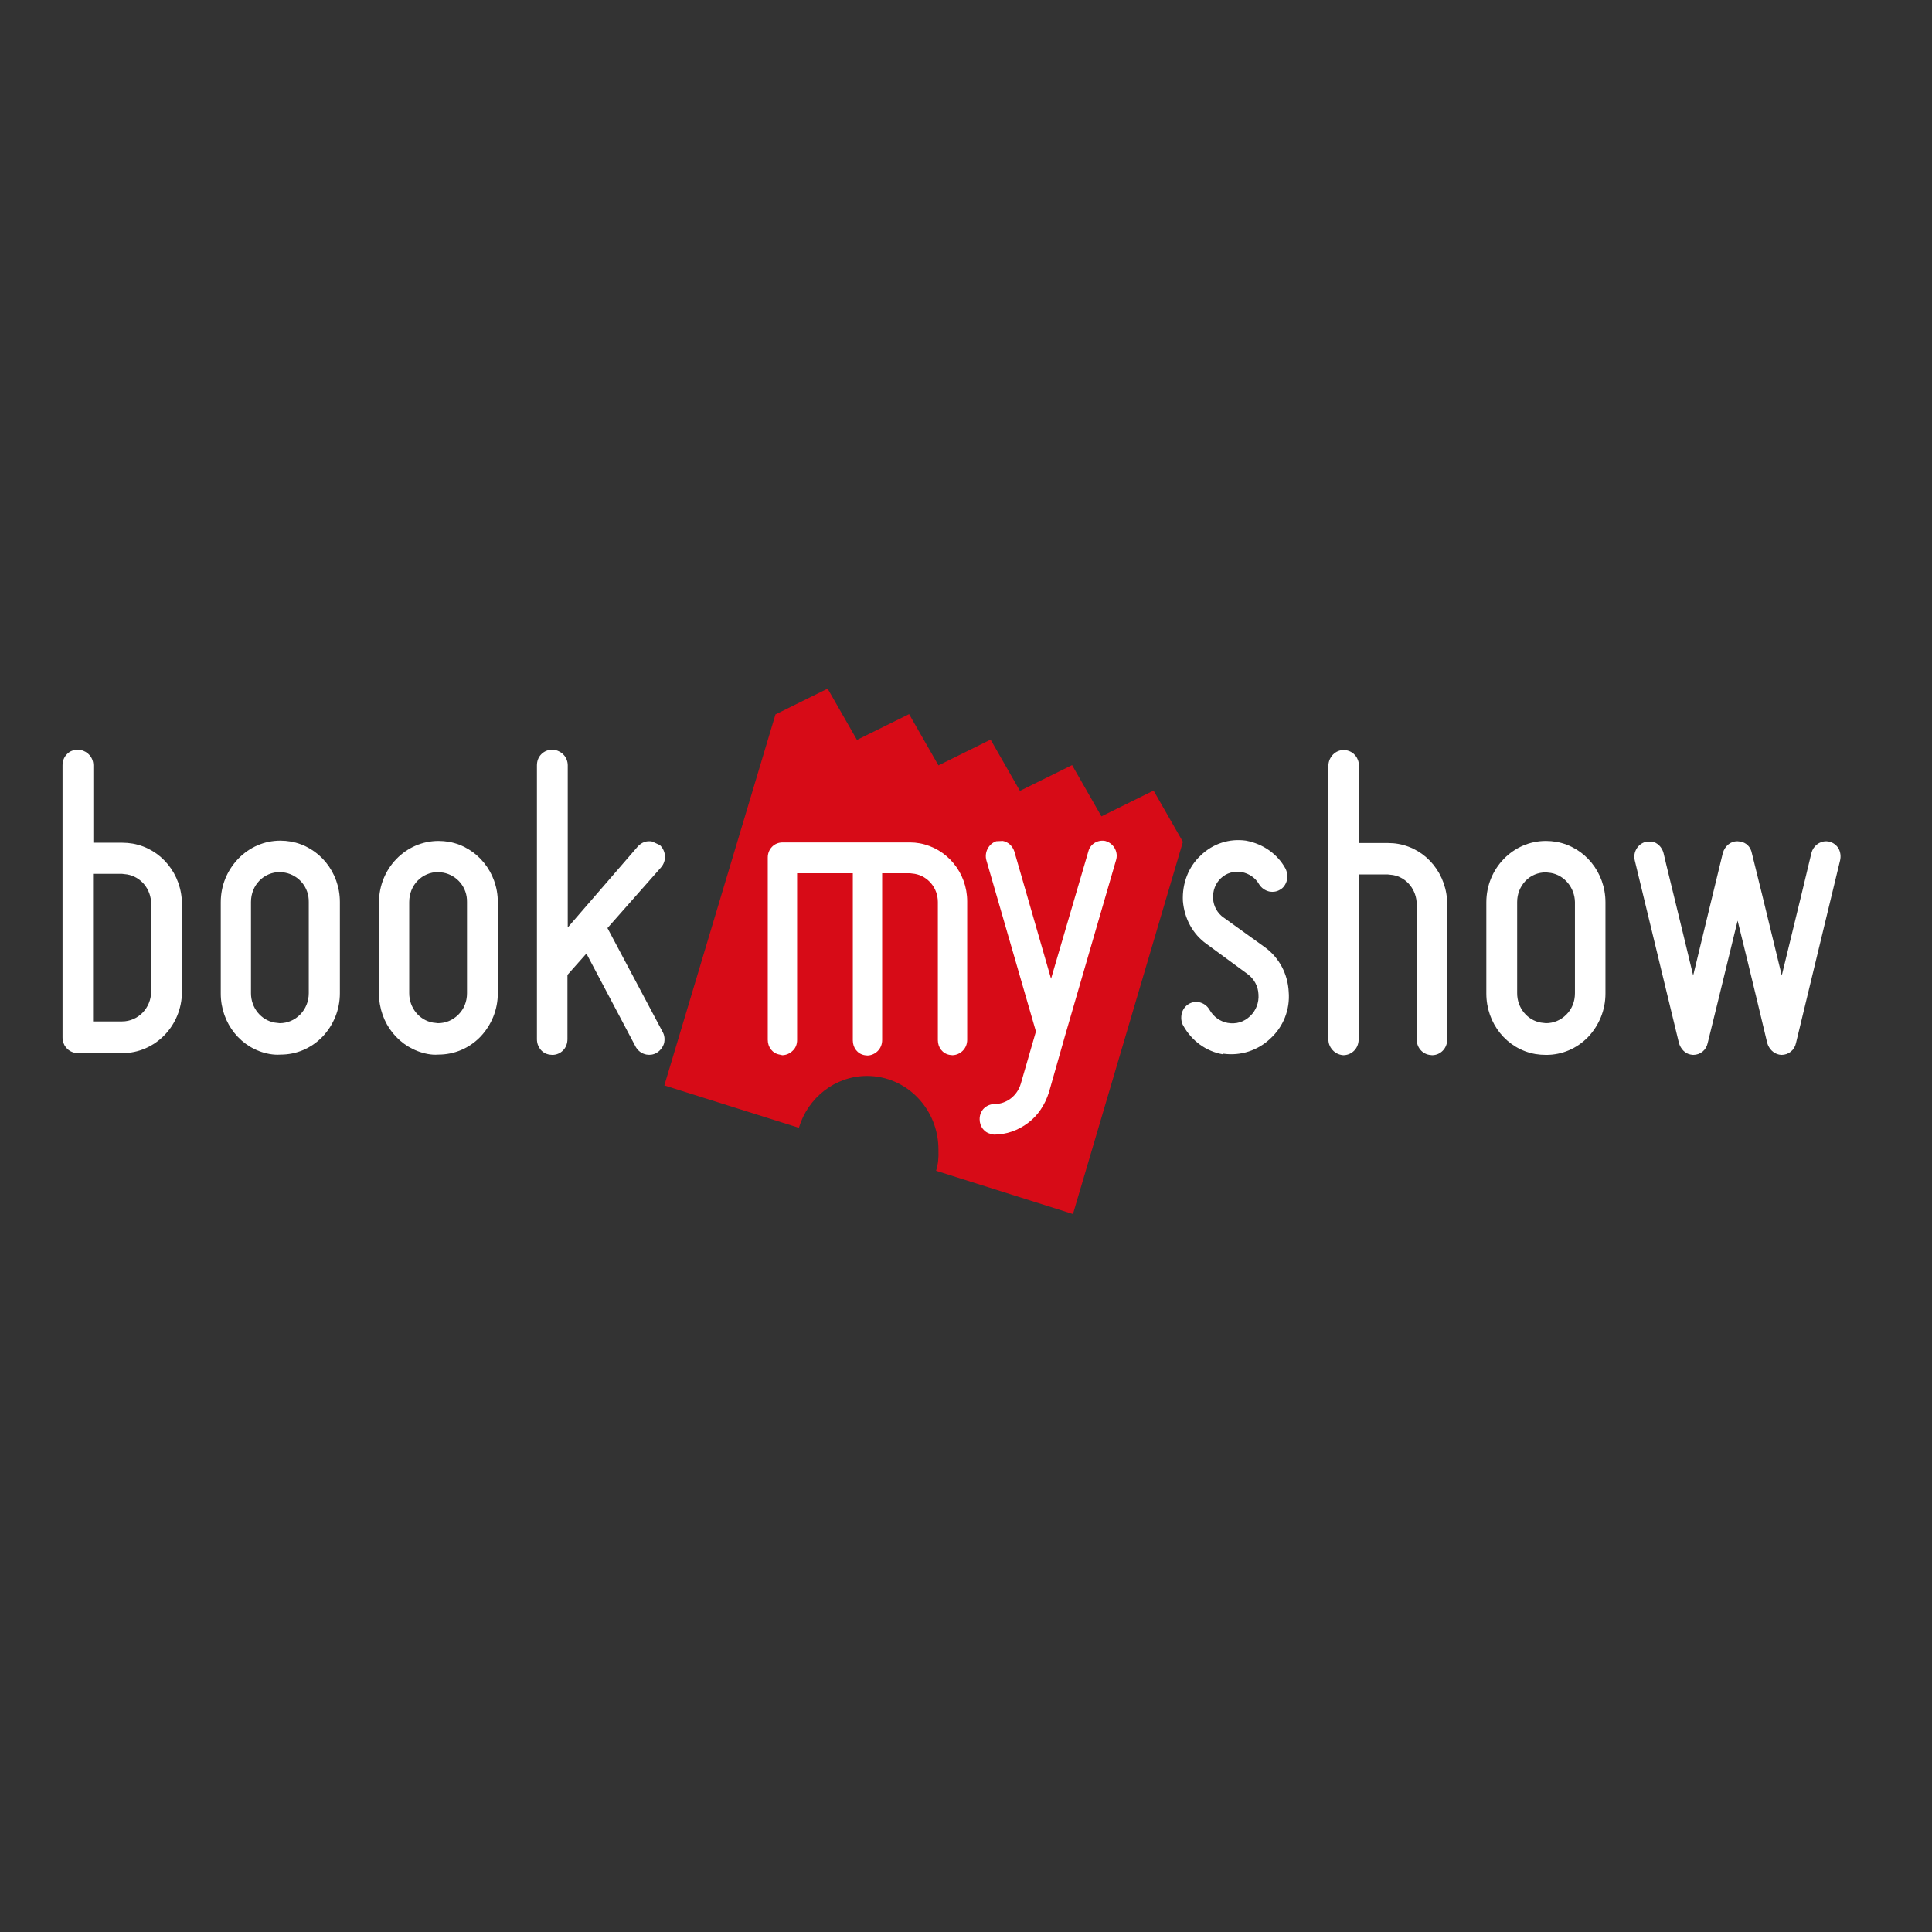 <?xml version="1.0" encoding="utf-8"?>
<!-- Generator: Adobe Illustrator 19.0.0, SVG Export Plug-In . SVG Version: 6.00 Build 0)  -->
<svg version="1.1" id="layer" xmlns="http://www.w3.org/2000/svg" xmlns:xlink="http://www.w3.org/1999/xlink" x="0px" y="0px"
	 viewBox="-153 -46 652 652" style="enable-background:new -153 -46 652 652;" xml:space="preserve">
<rect x="-153" y="-46" width="652" height="652" fill="#333333" stroke="none"/>
<style type="text/css">
	.st0{fill:#D70B17;}
	.st1{fill:#FFFFFF;}
	.st2{fill:#ffffff;}
</style>
<path class="st0" d="M246.2,238.1l-9.9-17.3l-17.6,8.7l-9.9-17.3l-17.6,8.7l-9.9-17.3l-17.6,8.7l-9.9-17.3l-17.6,8.7l-9.9-17.3
	l-17.6,8.7L71.2,320.3l45.4,14.3c3-10.1,12.2-17.5,23-17.5c13.3,0,24.1,11.1,24.1,24.8l0,0.5c0.1,2.2-0.1,4.5-0.8,6.7l46.2,14.6"/>
<path class="st1" d="M110.1,309.9c-2.4-0.4-4-2.5-4-5v-61.5c0-2.9,2.2-5.1,5-5.1h43c1.1,0,2.2,0.1,3.3,0.3c9.2,1.7,16,9.9,16,19.6
	v46.7c0,1.4-0.5,2.7-1.5,3.7c-0.9,0.9-2.2,1.5-3.5,1.5l-0.9-0.1c-2.4-0.4-4-2.5-4-5v-46.6c0-4.7-3.3-8.7-7.8-9.5l-1.6-0.2h-9.4v56.3
	c0,1.4-0.5,2.7-1.5,3.7c-0.9,0.9-2.2,1.5-3.5,1.5l-0.9-0.1c-2.4-0.4-4-2.5-4-5v-56.4l-18.8,0v56.3c0,1.4-0.5,2.7-1.5,3.6
	c-0.9,0.9-2.2,1.5-3.5,1.5L110.1,309.9"/>
<path class="st1" d="M181.6,336.7c-2.4-0.4-4-2.5-4-5c0-1.4,0.5-2.7,1.4-3.6c0.9-0.9,2.2-1.5,3.5-1.5c4.2,0,7.8-2.8,9-6.9l5.1-17.6
	l-16.7-57.7c-0.8-2.7,0.7-5.6,3.3-6.5l2.2-0.1c1.8,0.3,3.3,1.7,3.9,3.5l12.4,43l12.6-43c0.6-2.4,3.1-4,5.7-3.5l0.3,0.1
	c2.7,0.9,4.2,3.8,3.3,6.5l-17.2,59.2l-5.4,19c-1.4,4.4-3.8,7.9-7,10.3c-3.4,2.6-7.4,4-11.6,4L181.6,336.7"/>
<path class="st2" d="M-127.7,309.3c-2.5-0.5-4.2-2.6-4.2-5.2v-91.8c0-1.5,0.5-2.8,1.5-3.8c0.9-1,2.3-1.5,3.7-1.5l0.9,0.1
	c2.5,0.5,4.3,2.6,4.3,5.2v26.1h9.8c1.2,0,2.3,0.1,3.5,0.3c9.6,1.7,16.6,10.3,16.6,20.4v29.6c0,11.4-9,20.7-20.1,20.7h-14.9
	L-127.7,309.3 M-121.6,298.7h9.8c5.4,0,9.8-4.5,9.8-10.1v-29.6c0-4.9-3.4-9.1-8.1-9.9l-1.7-0.2l-9.8,0V298.7z"/>
<path class="st2" d="M-62,309.7c-9.6-1.7-16.5-10.3-16.5-20.4v-30.8c0-5.6,2.1-10.7,5.9-14.7c3.8-3.9,8.8-6.1,14.2-6.1
	c1.2,0,2.3,0.1,3.5,0.3c9.6,1.7,16.6,10.3,16.6,20.4l0,30.8c0,5.5-2.1,10.7-5.9,14.7c-3.8,3.9-8.8,6-14.1,6
	C-59.6,310-60.8,309.9-62,309.7 M-56.8,248.5l-1.7-0.2c-5.5,0-9.8,4.4-9.8,10.1v30.8c0,4.9,3.4,9.1,8,9.9l1.7,0.2
	c5.4,0,9.8-4.5,9.8-10.1v-30.8C-48.7,253.5-52.1,249.4-56.8,248.5"/>
<path class="st2" d="M-8.6,309.7c-9.6-1.8-16.5-10.3-16.5-20.4v-30.8c0-11.4,9-20.7,20.1-20.7c1.2,0,2.3,0.1,3.5,0.3
	C8,239.8,15,248.4,15,258.4v30.8c0,5.5-2.1,10.7-5.9,14.7c-3.8,3.9-8.8,6-14.2,6C-6.3,310-7.5,309.9-8.6,309.7 M-3.4,248.5l-1.7-0.2
	c-5.5,0-9.8,4.4-9.8,10.1l0,30.8c0,4.9,3.4,9.1,8,9.9l1.7,0.2c2.6,0,5-1,6.9-2.9c1.9-1.9,2.9-4.4,2.9-7.2v-30.8
	C4.7,253.5,1.3,249.4-3.4,248.5"/>
<path class="st2" d="M32.4,309.9c-2.5-0.4-4.2-2.6-4.2-5.2v-92.4c0-1.5,0.5-2.8,1.5-3.8c1-1,2.3-1.5,3.7-1.5l0.9,0.1
	c2.5,0.5,4.3,2.6,4.3,5.2v54.7l23.7-27.4c1.2-1.3,3-2,4.8-1.6l2.6,1.2c2.1,2,2.3,5.3,0.4,7.5L52,267.2l18.6,35
	c0.7,1.2,0.8,2.6,0.5,3.9c-0.4,1.3-1.3,2.5-2.5,3.2c-1,0.6-2.2,0.8-3.4,0.6c-1.6-0.3-2.8-1.2-3.6-2.5l-16.7-31.6l-6.4,7.2v21.7
	c0,1.4-0.5,2.8-1.5,3.8c-1,1-2.3,1.5-3.6,1.5L32.4,309.9"/>
<path class="st2" d="M259.7,309.8c-5.7-1-10.5-4.5-13.4-9.7c-0.7-1.2-0.8-2.7-0.5-4.1c0.4-1.4,1.2-2.5,2.4-3.2
	c1-0.6,2.2-0.8,3.4-0.6c1.5,0.3,2.8,1.2,3.6,2.6c1.4,2.4,3.5,3.9,6.1,4.4c2.9,0.5,5.5-0.3,7.6-2.3c2-1.9,3-4.6,2.8-7.3
	c-0.1-2.8-1.5-5.3-3.7-6.9l-13.9-10.2c-4.6-3.3-7.4-8.5-7.9-14.4c-0.3-6,1.9-11.6,6-15.4c4.1-4,9.7-5.8,15.3-5
	c5.8,1.1,10.6,4.5,13.3,9.4c0.6,1.2,0.8,2.6,0.5,4c-0.4,1.4-1.2,2.6-2.4,3.2c-1,0.6-2.2,0.8-3.4,0.6c-1.5-0.3-2.8-1.2-3.6-2.5
	c-1.2-2.1-3.3-3.6-5.9-4.1c-2.6-0.4-5.1,0.3-7,2.1c-1.8,1.7-2.8,4.2-2.6,6.9c0.1,2.5,1.5,5,3.6,6.4l13.9,10c4.8,3.5,7.7,9,8,15
	c0.5,6-1.8,11.8-6.2,15.8c-4.2,4-10,5.9-15.8,5.1"/>
<path class="st2" d="M299.6,310c-2.5-0.5-4.3-2.7-4.3-5.2v-92.4c0-1.4,0.6-2.8,1.6-3.8c1-1,2.3-1.5,3.6-1.5l0.9,0.1
	c2.5,0.5,4.2,2.6,4.2,5.2v26.1h9.8c1.2,0,2.4,0.1,3.5,0.3c9.6,1.7,16.5,10.3,16.5,20.4v45.6c0,3-2.3,5.3-5.1,5.3l-0.9-0.1
	c-2.5-0.4-4.3-2.6-4.3-5.2v-45.6c0-4.9-3.4-9.1-8-9.9l-1.8-0.2h-9.8v55.7c0,3-2.3,5.3-5.2,5.3L299.6,310"/>
<path class="st2" d="M365.1,309.7c-9.6-1.7-16.5-10.3-16.5-20.4v-30.8c0-11.4,9-20.7,20.1-20.7c1.2,0,2.3,0.1,3.5,0.3
	c9.6,1.7,16.6,10.3,16.6,20.4v30.8c0,5.5-2.1,10.7-5.9,14.7c-3.8,3.9-8.8,6-14.1,6C367.5,310,366.3,309.9,365.1,309.7 M370.4,248.6
	l-1.7-0.2c-2.6,0-5.1,1-6.9,2.9c-1.8,1.9-2.8,4.4-2.8,7.1v30.8c0,4.9,3.4,9.1,8,9.9l1.7,0.2c2.6,0,5-1,6.9-2.9
	c1.9-1.9,2.9-4.4,2.9-7.2v-30.8C378.4,253.6,375,249.4,370.4,248.6"/>
<g>
	<path class="st2" d="M468,244.3c0.3-1.4,0.1-2.7-0.5-3.9c-0.7-1.2-1.9-2.1-3.3-2.4l-0.9-0.1c-2.3,0-4.4,1.6-5,4
		c0,0.2-5.6,23.3-9.9,40.9l-0.1,0.4l-0.1-0.4c-4.2-17.5-9.9-40.6-10-40.9c-0.4-2.1-1.9-3.6-4-3.9l-0.9-0.1c-2.3,0-4.2,1.6-4.9,4
		c-0.1,0.2-5.6,23.3-9.9,40.9l-0.1,0.4l-0.1-0.4c-4.2-17.6-9.9-40.6-9.9-40.9c-0.5-2-2.1-3.6-4-3.9l-2,0.1c-2.7,0.7-4.4,3.5-3.7,6.3
		l14.9,61.6c0.6,2,2.1,3.6,4,3.9l0.8,0.1c2.4,0,4.4-1.6,4.9-4c0.1-0.2,5.7-23.3,10-40.9l0.1-0.4l0.1,0.4c4.4,17.7,9.9,40.9,9.9,40.9
		c0.6,2,2.1,3.5,4,3.9l0.8,0.1c2.4,0,4.4-1.6,4.9-4"/>
</g>
</svg>
